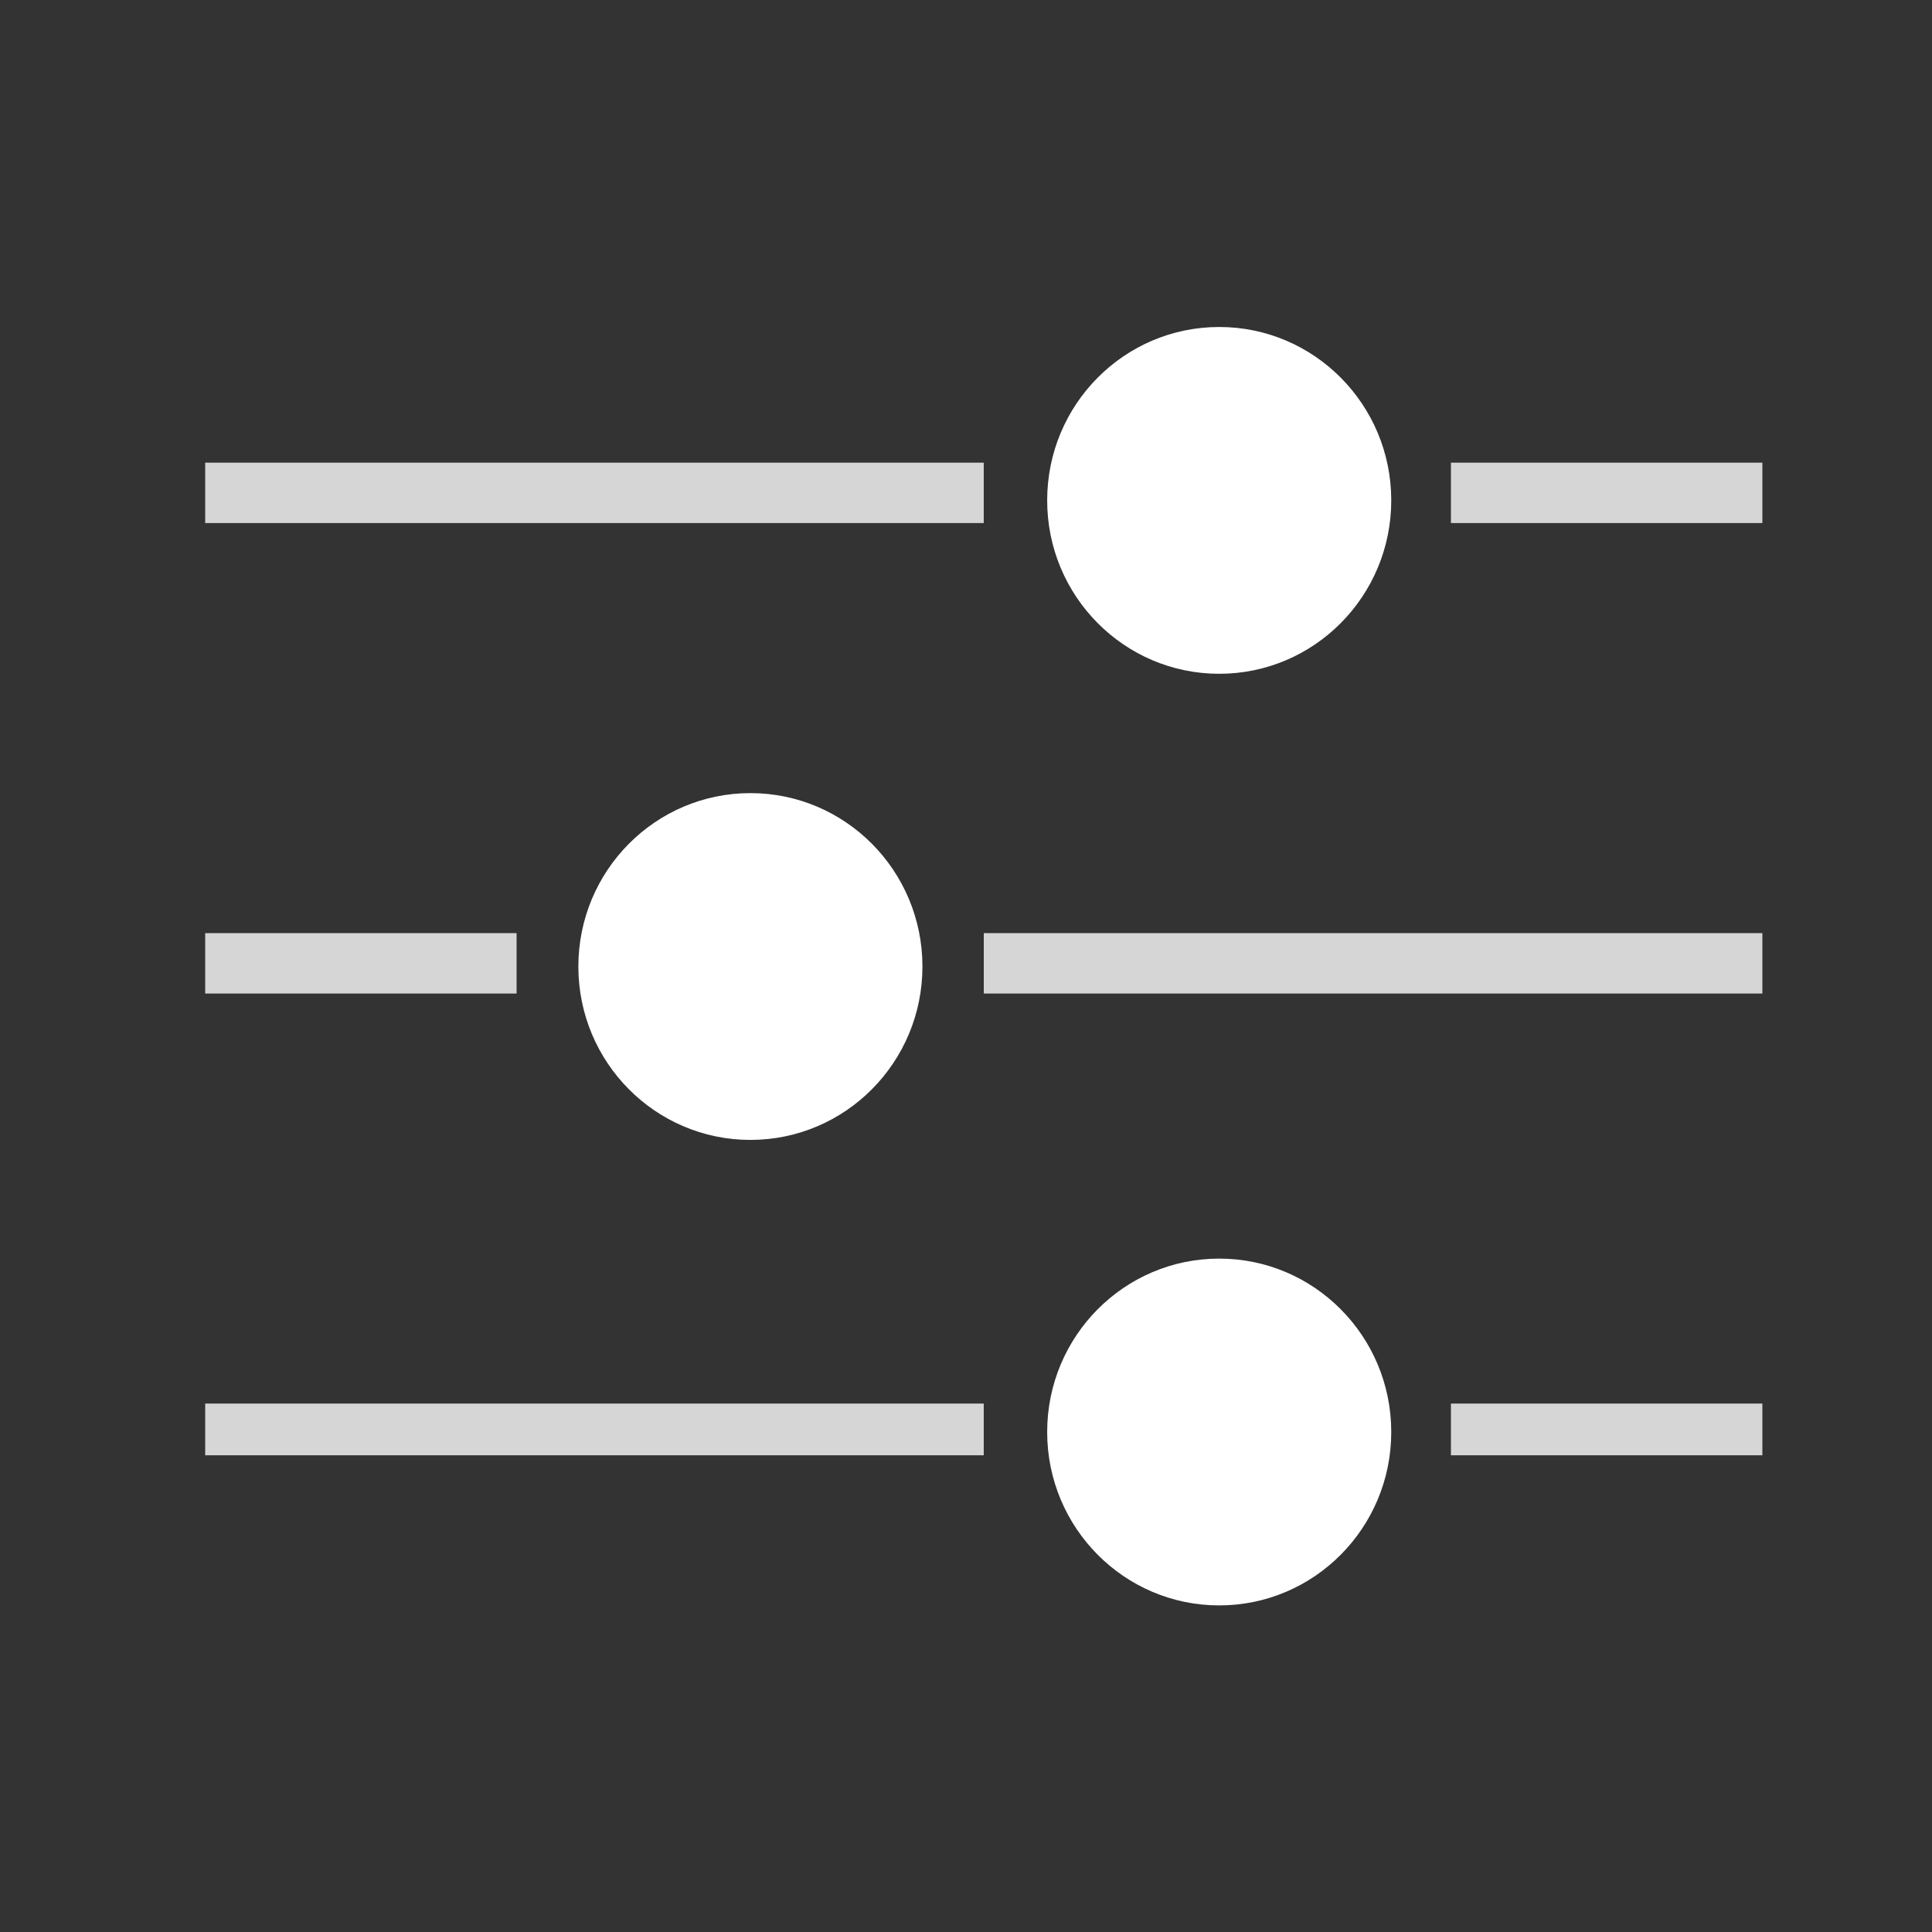 <?xml version="1.0" encoding="UTF-8" standalone="no"?>
<!-- Generator: Adobe Illustrator 17.0.1, SVG Export Plug-In . SVG Version: 6.00 Build 0)  -->

<svg
   xmlns:dc="http://purl.org/dc/elements/1.1/"
   xmlns:cc="http://creativecommons.org/ns#"
   xmlns:rdf="http://www.w3.org/1999/02/22-rdf-syntax-ns#"
   xmlns:svg="http://www.w3.org/2000/svg"
   xmlns="http://www.w3.org/2000/svg"
   xmlns:sodipodi="http://sodipodi.sourceforge.net/DTD/sodipodi-0.dtd"
   xmlns:inkscape="http://www.inkscape.org/namespaces/inkscape"
   version="1.1"
   id="Layer_1"
   x="0px"
   y="0px"
   width="64px"
   height="64px"
   viewBox="0 0 64 64"
   style="enable-background:new 0 0 64 64;"
   xml:space="preserve"
   sodipodi:docname="icon_m_settings.svg"
   inkscape:version="0.92.3 (2405546, 2018-03-11)"><rect x="0" y="0" width="64" height="64" fill="#333333" stroke="none"/><defs
   id="defs15">
	
	
	
	
	
</defs><sodipodi:namedview
   pagecolor="#ffffff"
   bordercolor="#666666"
   borderopacity="1"
   objecttolerance="10"
   gridtolerance="10"
   guidetolerance="10"
   inkscape:pageopacity="0"
   inkscape:pageshadow="2"
   inkscape:window-width="1547"
   inkscape:window-height="871"
   id="namedview13"
   showgrid="false"
   inkscape:zoom="10.429825"
   inkscape:cx="28.194556"
   inkscape:cy="32.432216"
   inkscape:window-x="65"
   inkscape:window-y="29"
   inkscape:window-maximized="0"
   inkscape:current-layer="Layer_1" />
<rect
   y="0"
   x="0"
   height="64"
   width="64"
   style="opacity:0;fill:#000000;fill-opacity:1"
   id="icon-m-speaker_1_" />
<path
   style="color:#000000;display:inline;overflow:visible;visibility:visible;fill:#ffffff;fill-opacity:1;fill-rule:nonzero;stroke:none;stroke-width:1.312;marker:none;enable-background:accumulate;opacity:0.8"
   d="m 6.797,15.326 v 2.001 H 32.588 v -2.001 z m 41.267,0 v 2.001 h 10.317 v -2.001 z"
   id="rect4882"
   inkscape:connector-curvature="0"
   sodipodi:nodetypes="cccccccccc" /><path
   id="path4887"
   d="m 6.797,30.911 v 2.001 H 17.113 v -2.001 z m 25.792,0 v 2.001 h 25.792 v -2.001 z"
   style="color:#000000;display:inline;overflow:visible;visibility:visible;fill:#ffffff;fill-opacity:1;fill-rule:nonzero;stroke:none;stroke-width:1.312;marker:none;enable-background:accumulate;opacity:0.8"
   inkscape:connector-curvature="0"
   sodipodi:nodetypes="cccccccccc" /><path
   sodipodi:nodetypes="cccccccccc"
   inkscape:connector-curvature="0"
   style="color:#000000;display:inline;overflow:visible;visibility:visible;fill:#ffffff;fill-opacity:1;fill-rule:nonzero;stroke:none;stroke-width:1.214;marker:none;enable-background:accumulate;opacity:0.8"
   d="m 6.797,46.495 v 1.713 H 32.588 v -1.713 z m 41.267,0 v 1.713 h 10.317 v -1.713 z"
   id="path4889" /><ellipse
   style="fill:#ffffff;fill-opacity:1;stroke-width:0.636"
   id="path828"
   cx="40.388"
   cy="16.576"
   rx="5.699"
   ry="5.744" /><ellipse
   style="fill:#ffffff;fill-opacity:1;stroke-width:0.636"
   id="path828-3"
   cx="24.858"
   cy="32.017"
   rx="5.699"
   ry="5.744" /><ellipse
   style="fill:#ffffff;fill-opacity:1;stroke-width:0.636"
   id="path828-6"
   cx="40.388"
   cy="47.437"
   rx="5.699"
   ry="5.744" /></svg>